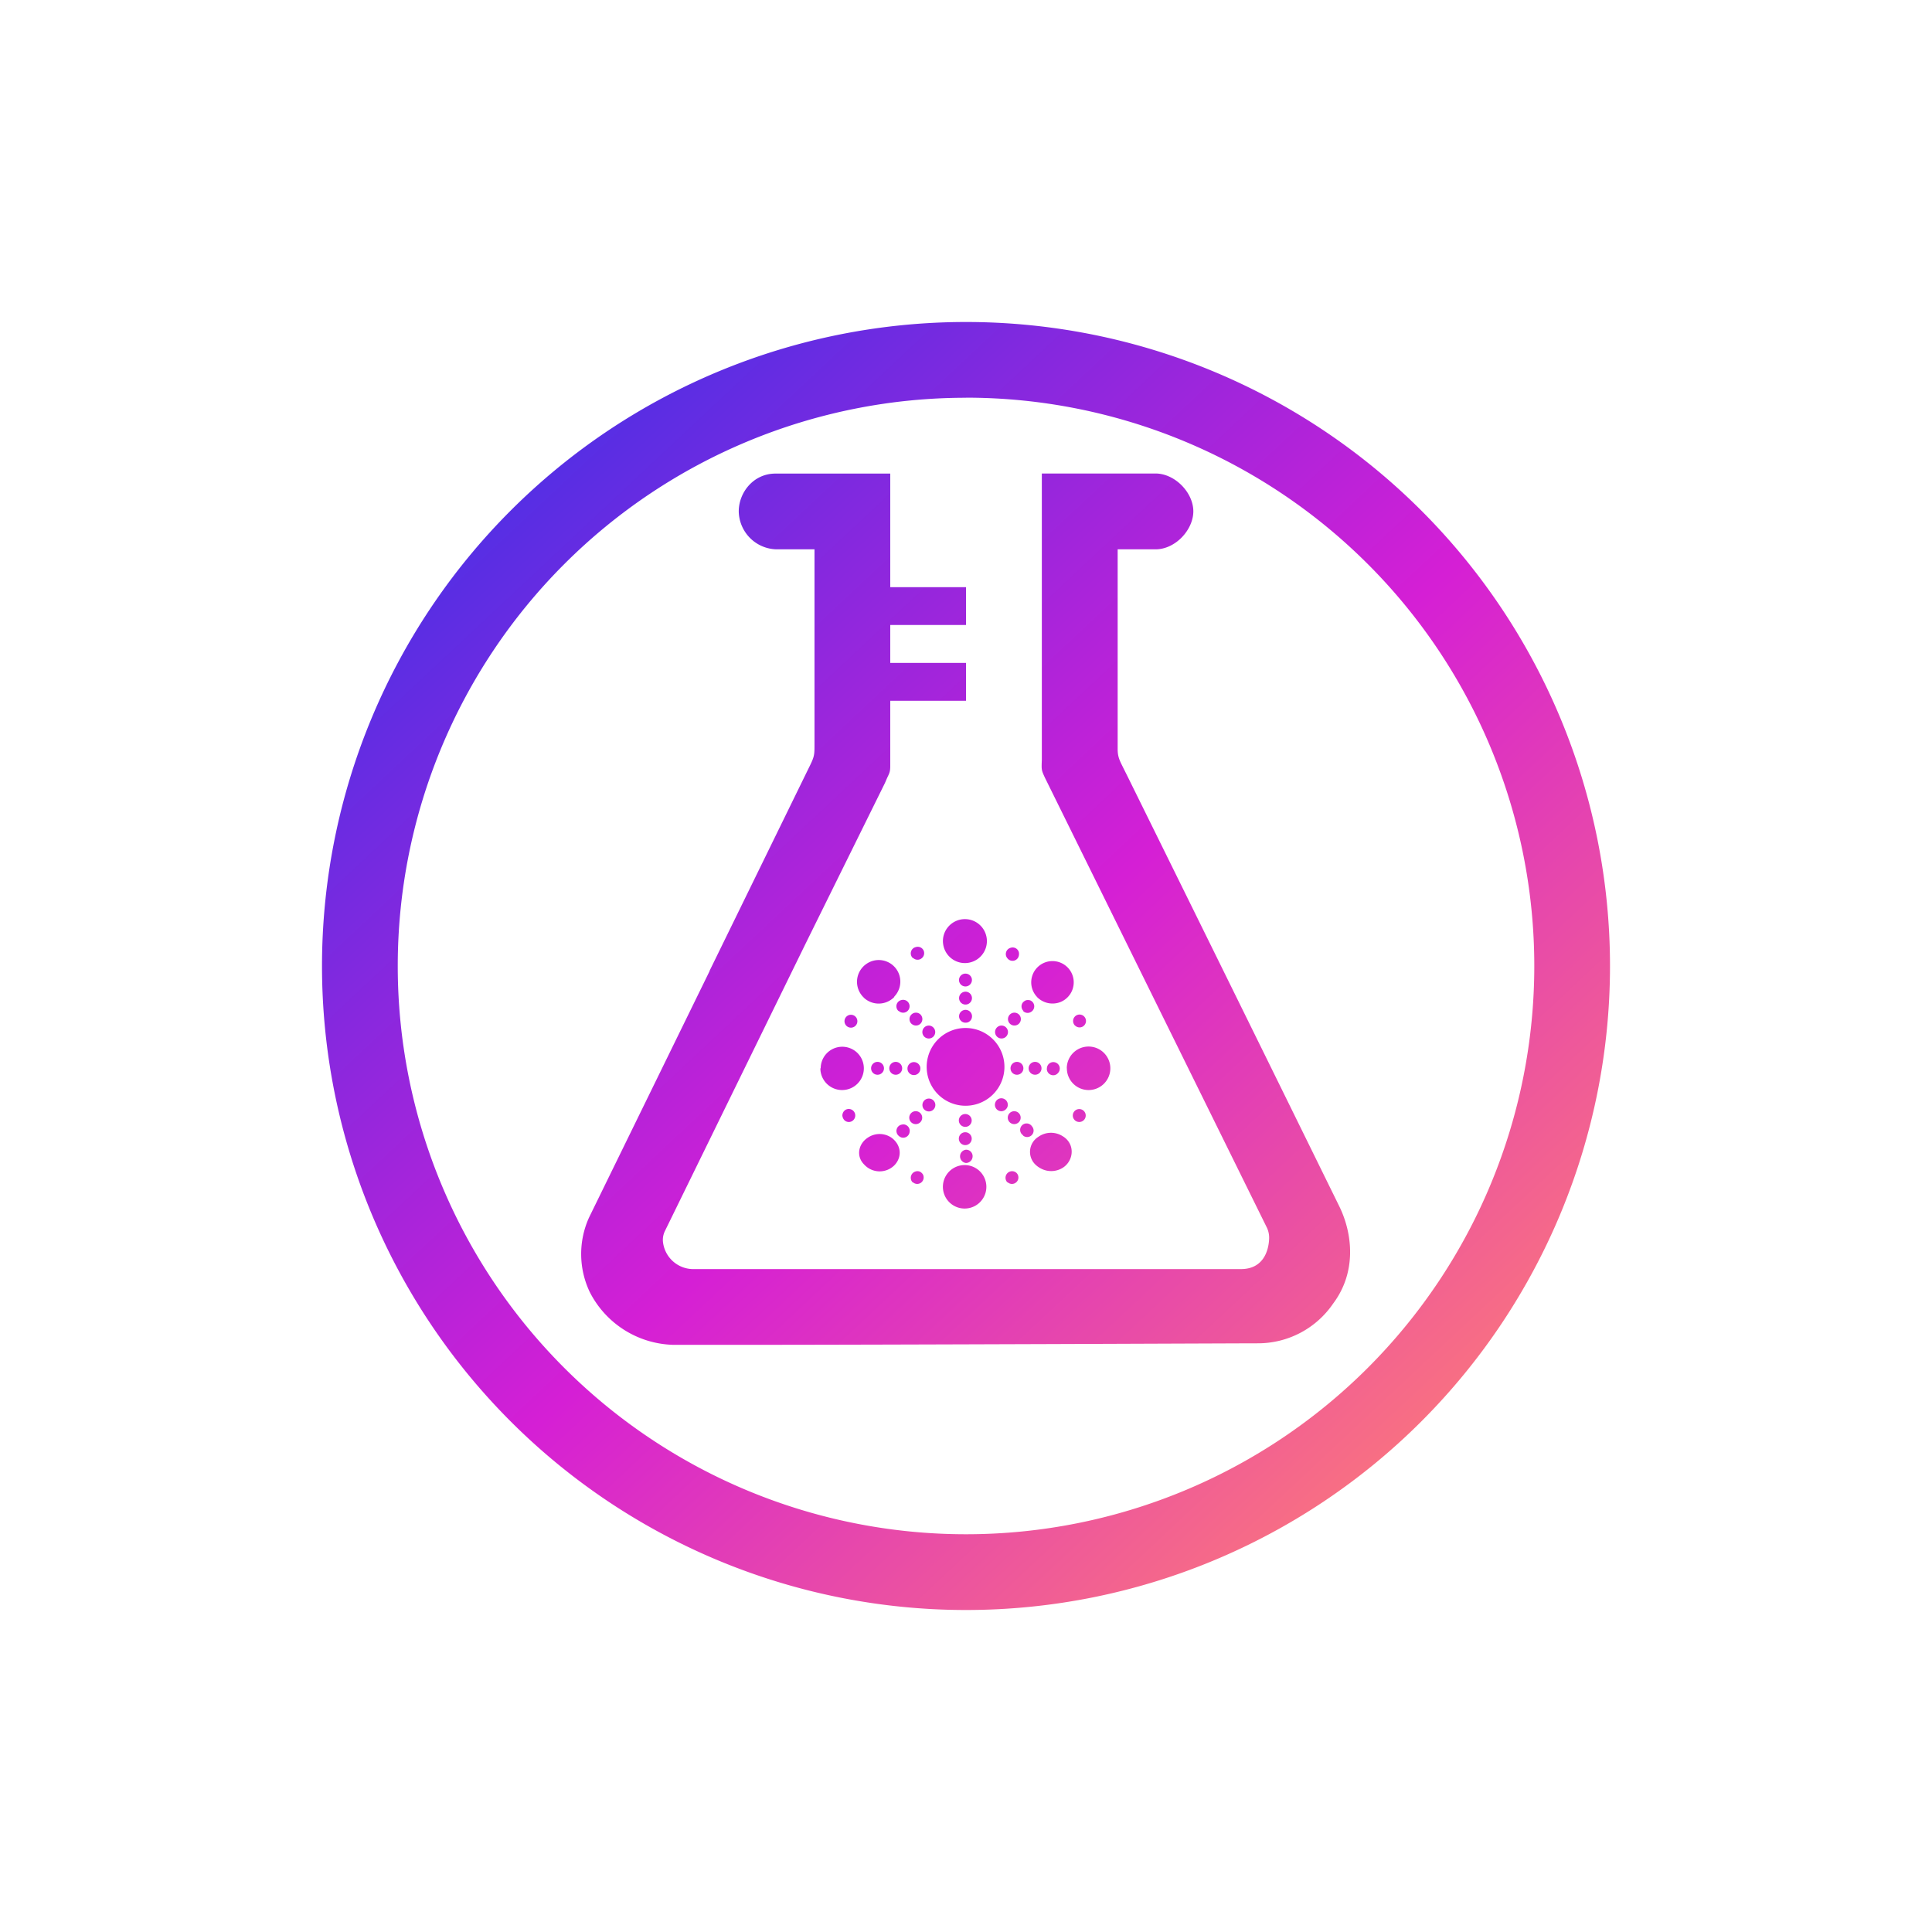 <svg xmlns="http://www.w3.org/2000/svg" width="24" height="24" fill="none" viewBox="0 0 24 24">
    <path fill="url(#DXL__a)" fill-rule="evenodd" d="M12 4.941a7.059 7.059 0 1 0 0 14.118A7.059 7.059 0 0 0 12 4.94M12 4a8 8 0 1 0 0 16 8 8 0 0 0 0-16M8.362 16.706a1.2 1.2 0 0 1-1.035-.654 1.1 1.1 0 0 1-.01-.927l1.497-3.06v-.004l1.224-2.503c.08-.16.08-.17.08-.316V6.824h-.471a.48.48 0 0 1-.47-.471c0-.235.183-.47.456-.47h1.426v1.411H12v.47h-.941v.471H12v.47h-.941v.81c0 .08-.014.094-.042.156l-.024.056-.988 2-1.746 3.567a.25.25 0 0 0-.024.127.38.38 0 0 0 .363.344h6.818c.264 0 .34-.207.349-.367a.3.3 0 0 0-.024-.141L12.98 9.66c-.043-.094-.043-.094-.038-.221V5.882h1.412c.24 0 .47.236.47.47 0 .227-.22.472-.47.472h-.47v2.48c0 .098.023.14.07.235l.047.094q1.32 2.674 2.635 5.35c.165.335.221.815-.075 1.21a1.13 1.13 0 0 1-.927.494c-.226 0-4.546.019-6.438.019zm3.351-1.963a.27.27 0 1 1 .54 0 .27.27 0 0 1-.54 0m.8-.056a.082.082 0 0 1 .06-.138.08.08 0 0 1 .058.025.08.08 0 0 1 .02.056.08.08 0 0 1-.133.057zm-1.177 0a.1.1 0 0 1-.017-.027.1.1 0 0 1-.005-.031q0-.015.007-.031a.08.08 0 0 1 .045-.043.08.08 0 0 1 .062 0 .1.1 0 0 1 .026.02q.021.022.02.055a.08.08 0 0 1-.077.077.08.08 0 0 1-.056-.02zm1.535-.212a.22.22 0 0 1 .028-.353.27.27 0 0 1 .3-.009c.175.103.137.344-.037.414a.27.27 0 0 1-.207 0 .3.3 0 0 1-.084-.052m-2.137-.01c-.103-.103-.07-.258.047-.333a.26.26 0 0 1 .292 0c.118.084.141.235.038.343a.26.26 0 0 1-.377-.01m1.177-.32a.08.08 0 1 1 .16 0 .08.08 0 0 1-.16 0m.8-.041a.08.08 0 1 1 .108-.113.08.08 0 0 1-.113.113zm-1.553 0a.08.08 0 0 1-.019-.077.08.08 0 0 1 .056-.055.1.1 0 0 1 .042-.003q.021.005.038.02a.08.08 0 0 1 .024.077.08.08 0 0 1-.104.063.1.1 0 0 1-.037-.025m.753-.184a.08.08 0 0 1 .094-.08.08.08 0 0 1 .063.058.08.08 0 0 1-.026.082.08.08 0 0 1-.131-.06m.635.024a.08.08 0 1 1 .106-.12.08.08 0 0 1-.106.12m-1.224 0a.08.08 0 1 1 .107-.12.08.08 0 0 1-.107.12m2.029-.029a.08.08 0 1 1 .112-.115.08.08 0 0 1-.112.115m-2.862 0a.1.1 0 0 1-.025-.057q0-.015.006-.031a.08.08 0 0 1 .043-.045.081.081 0 1 1 .034.156.08.08 0 0 1-.058-.023m1.897-.131a.08.08 0 0 1-.021-.09.08.08 0 0 1 .044-.045.08.08 0 0 1 .11.077q0 .031-.024.054a.08.08 0 0 1-.054.024.08.08 0 0 1-.055-.02m-.904 0a.08.08 0 0 1-.023-.05.08.08 0 1 1 .16-.014.08.08 0 0 1-.046.079.08.08 0 0 1-.09-.015m.029-.509a.483.483 0 1 1 .965 0 .483.483 0 0 1-.965 0m1.74-.004a.27.27 0 1 1 .541 0 .27.27 0 0 1-.54 0m-3.058 0a.268.268 0 1 1 .536 0 .27.27 0 1 1-.54 0zm2.81 0a.08.08 0 0 1 .03-.06.08.08 0 0 1 .064-.016.08.08 0 0 1 .066.074.1.1 0 0 1-.005.034.1.1 0 0 1-.036.043q-.025.015-.054.01a.08.08 0 0 1-.066-.08zm-.227 0a.08.08 0 0 1 .16 0 .08.08 0 0 1-.137.056.08.08 0 0 1-.023-.056m-.225 0a.08.08 0 0 1 .08-.08.08.08 0 0 1 .08.08.08.08 0 0 1-.16 0m-1.28 0a.08.08 0 0 1 .094-.076.08.08 0 0 1 .056.04q.01.016.01.034a.1.1 0 0 1-.005.034.08.08 0 0 1-.155-.028zm-.226 0a.08.08 0 0 1 .08-.08.08.08 0 0 1 .08.08.08.08 0 0 1-.16 0m-.226 0a.08.08 0 1 1 .16 0 .08.08 0 0 1-.16 0m1.567-.391a.08.08 0 0 1-.021-.09.08.08 0 0 1 .076-.05.08.08 0 0 1 .058.027.08.08 0 0 1-.003.11.08.08 0 0 1-.11.003m-.904 0a.08.08 0 0 1-.02-.09.08.08 0 0 1 .076-.05.08.08 0 0 1 .057.027.08.08 0 0 1-.113.113m1.869-.141a.08.08 0 0 1-.004-.107.08.08 0 0 1 .139.031.08.08 0 0 1-.05.095.08.08 0 0 1-.085-.02m-2.843 0a.08.08 0 0 1 .056-.132.08.08 0 1 1-.056.132m2.038-.019a.08.08 0 0 1-.004-.115.08.08 0 1 1 .004.115m-1.224 0a.08.08 0 0 1-.003-.115.08.08 0 0 1 .113-.002q.015.015.021.036a.08.08 0 0 1-.053.098.08.08 0 0 1-.077-.017m.589-.094a.08.08 0 0 1 .052-.075.08.08 0 0 1 .057.15.1.1 0 0 1-.037.004.08.08 0 0 1-.072-.074zm.8-.066a.08.08 0 0 1-.012-.1.1.1 0 0 1 .043-.033.1.1 0 0 1 .053.001.08.08 0 0 1 .049.063.08.08 0 0 1-.03.074.08.08 0 0 1-.108-.005zm-1.553 0a.08.08 0 0 1-.023-.08.08.08 0 0 1 .06-.056.08.08 0 1 1-.033.136zm.753-.16a.08.08 0 1 1 .16 0 .08.08 0 0 1-.16 0m-1.182-.005a.27.27 0 0 1 .024-.415.268.268 0 0 1 .353.401v.005a.27.27 0 0 1-.377.01m2.151-.01a.264.264 0 1 1 .292.062.27.27 0 0 1-.292-.061m-.97-.21a.08.08 0 0 1 .095-.08.08.08 0 0 1 .063.057.08.08 0 0 1-.026.082.08.08 0 0 1-.132-.06m-.197-.448a.27.27 0 0 1 .065-.216.273.273 0 1 1-.065.216m.8.179a.08.08 0 0 1-.018-.077.08.08 0 0 1 .056-.055.08.08 0 0 1 .08.017q.015.015.022.035a.1.1 0 0 1 .001.042.08.08 0 0 1-.058.065.08.08 0 0 1-.083-.027m-1.177-.005a.08.08 0 0 1-.022-.08.08.08 0 0 1 .06-.056.08.08 0 0 1 .095.04.08.08 0 0 1-.024.1.08.08 0 0 1-.104-.004zM12 14.447a.083.083 0 0 0 .082-.082.08.08 0 0 0-.082-.083.083.083 0 0 0 0 .165" clip-rule="evenodd"/>
    <defs>
        <linearGradient id="DXL__a" x1="6.071" x2="17.911" y1="5.689" y2="18.329" gradientUnits="userSpaceOnUse">
            <stop stop-color="#4D2FE5"/>
            <stop offset=".53" stop-color="#D51FD5"/>
            <stop offset="1" stop-color="#FB767C"/>
        </linearGradient>
    </defs>
</svg>
